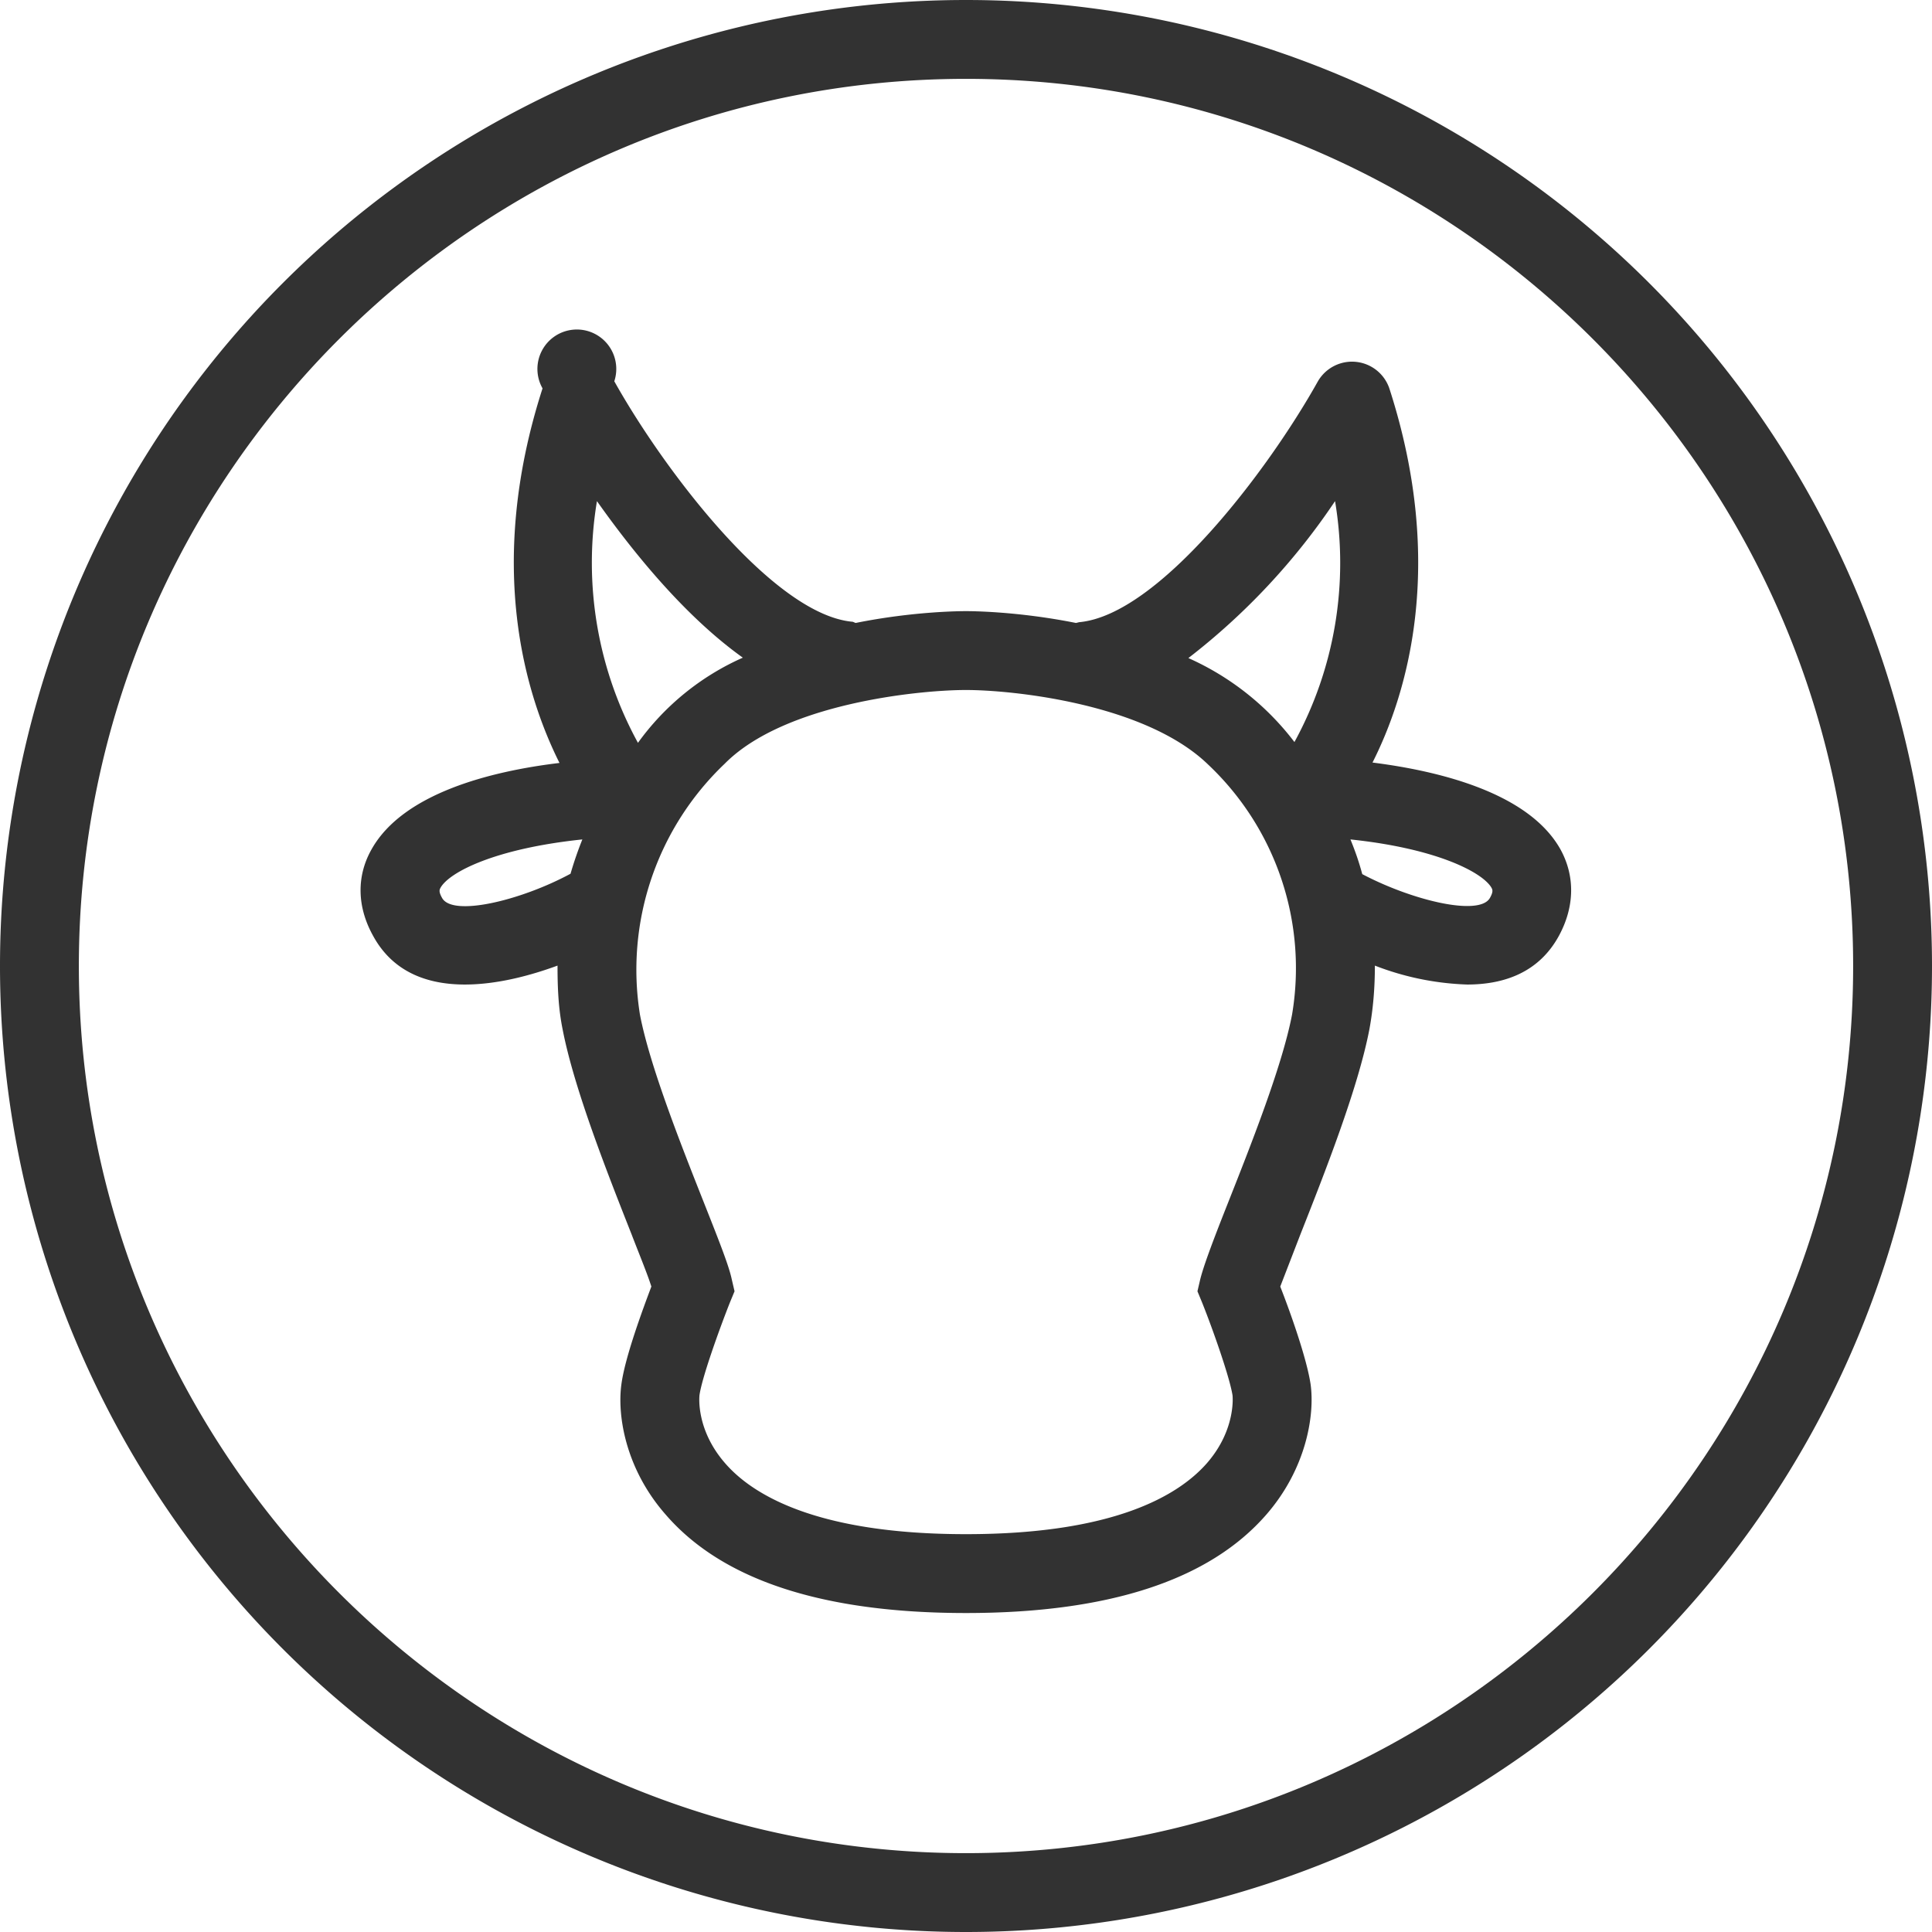 <svg xmlns="http://www.w3.org/2000/svg" width="49" height="49"><g fill="#323232"><path d="M24.5 0a24.5 24.5 0 1 0 0 49 24.5 24.5 0 0 0 0-49zm0 47C12.1 47 2 36.9 2 24.5S12.1 2 24.5 2 47 12.1 47 24.5 36.9 47 24.5 47z"/><path d="M34.81 19.34c.86-1.7 1.88-4.99.43-9.48a1 1 0 0 0-1.82-.18c-1.27 2.27-4.04 5.92-6.05 6.1l-.08.02c-1.5-.3-2.69-.3-2.79-.3-.1 0-1.31 0-2.8.3l-.07-.03c-2-.17-4.78-3.83-6.05-6.1a1 1 0 1 0-1.82.18c-1.45 4.5-.43 7.78.43 9.5-1.75.21-3.96.77-4.76 2.18-.39.68-.38 1.46.03 2.2.51.94 1.4 1.24 2.33 1.24.82 0 1.67-.23 2.35-.48 0 .54.02 1.08.13 1.62.29 1.5 1.13 3.63 1.75 5.2.18.47.4 1 .5 1.32-.23.61-.67 1.8-.76 2.48-.11.8.11 2.15 1.12 3.3 1.44 1.67 4 2.5 7.62 2.5 3.61 0 6.17-.83 7.62-2.5 1-1.15 1.23-2.5 1.12-3.3-.1-.67-.53-1.87-.77-2.48l.51-1.32c.62-1.57 1.46-3.7 1.75-5.2.1-.54.14-1.08.14-1.62a7.1 7.1 0 0 0 2.34.48c.93 0 1.82-.3 2.33-1.24.4-.74.41-1.52.03-2.2-.8-1.41-3.02-1.97-4.76-2.19zm-.95-6.63a9.47 9.47 0 0 1-1.03 6.11 6.92 6.92 0 0 0-2.69-2.13 16.92 16.92 0 0 0 3.72-3.98zm-18.72 0c.92 1.3 2.23 2.92 3.7 3.97a6.55 6.55 0 0 0-2.66 2.16 9.51 9.51 0 0 1-1.04-6.13zm-3.93 10.06c-.09-.16-.06-.21-.04-.25.22-.4 1.39-1 3.6-1.23a9.2 9.2 0 0 0-.3.87c-1.26.68-3 1.1-3.26.61zm21.56 2.96c-.25 1.31-1.06 3.35-1.65 4.84-.4 1.01-.6 1.56-.68 1.88l-.07.3.12.29c.28.7.7 1.9.77 2.35 0 0 .1.86-.65 1.72-.72.82-2.36 1.8-6.11 1.8-3.75 0-5.4-.98-6.11-1.8-.75-.86-.65-1.71-.65-1.72.06-.44.49-1.64.77-2.35l.12-.29-.07-.3c-.07-.33-.28-.87-.68-1.88-.59-1.49-1.4-3.53-1.65-4.84a7.21 7.21 0 0 1 2.15-6.36c1.51-1.53 4.93-1.87 6.12-1.87 1.17 0 4.54.34 6.14 1.89a7.1 7.1 0 0 1 2.13 6.34zm5.02-2.96c-.26.48-1.97.07-3.24-.6-.08-.3-.18-.59-.3-.88 2.2.23 3.36.84 3.58 1.23.02.04.05.09-.04.25z"/></g></svg>